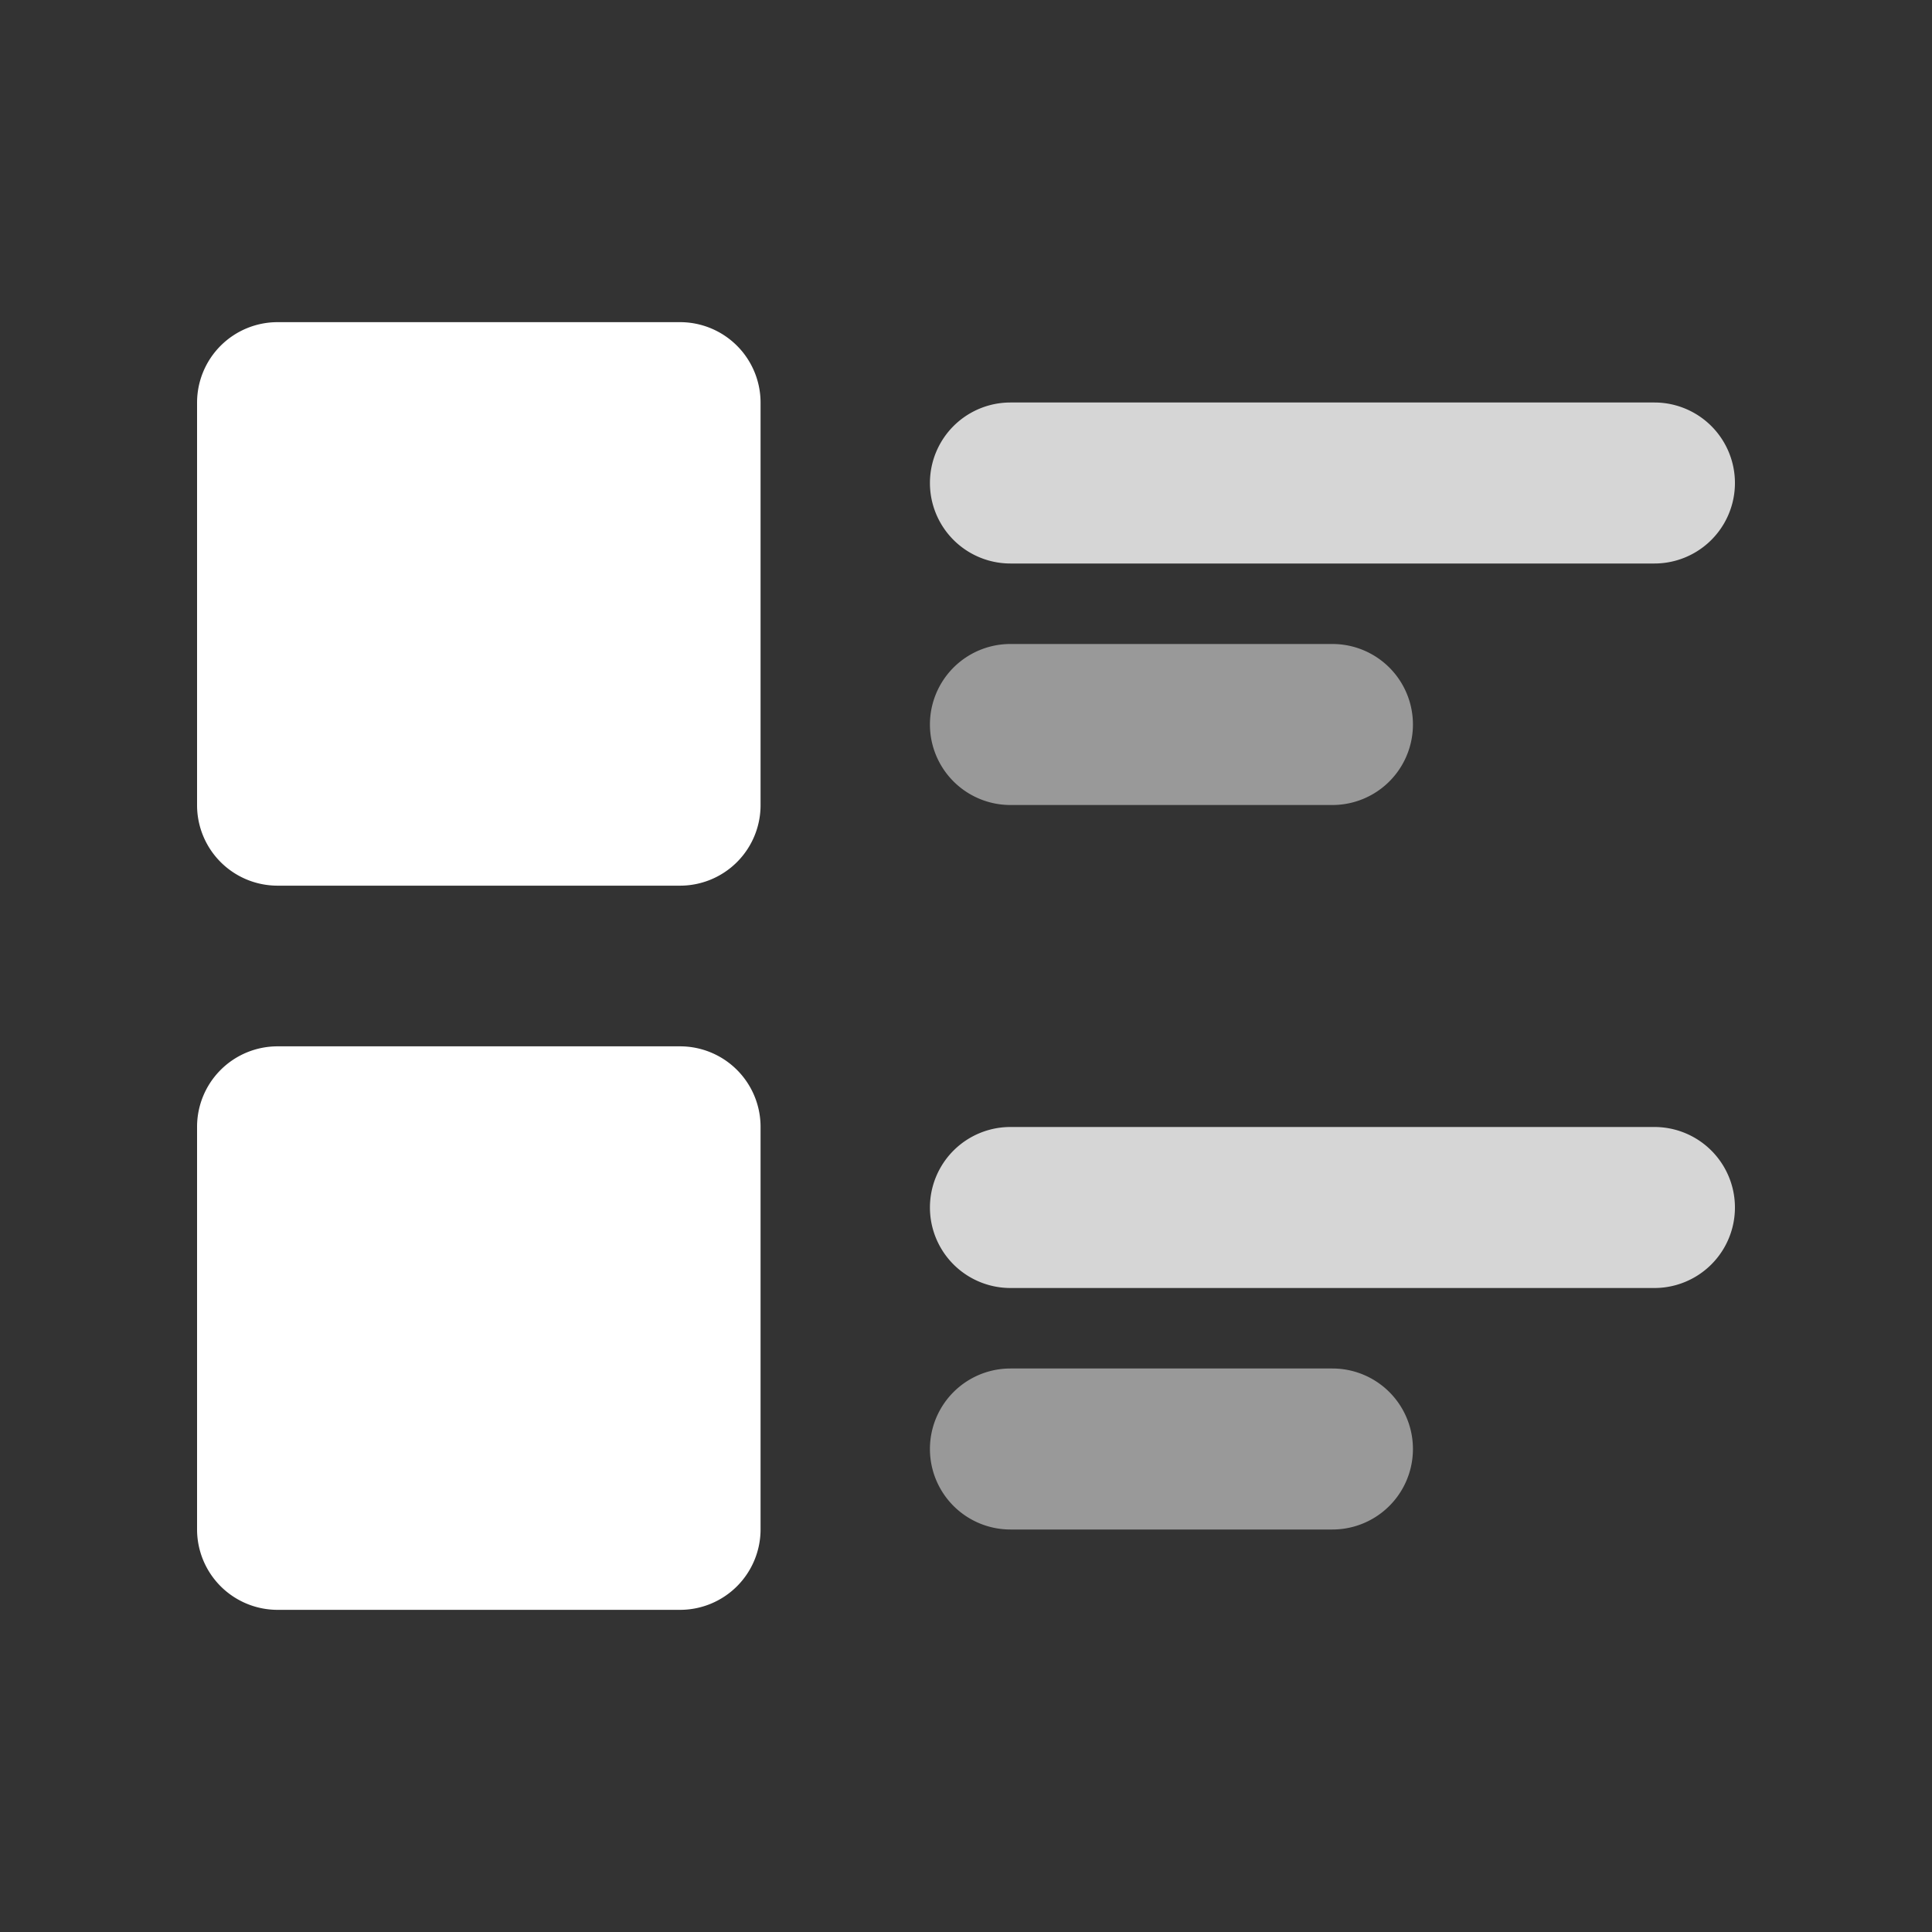 <svg fill="none" viewBox="0 0 24 24" xmlns="http://www.w3.org/2000/svg"><rect x="0" y="0" width="24" height="24" fill="#333333" stroke="none"/><path d="M12.552 8a1 1 0 1 0 0 2h4a1 1 0 1 0 0-2h-4ZM12.552 17a1 1 0 1 0 0 2h4a1 1 0 1 0 0-2h-4Z" fill="#ffffff" fill-opacity=".5" class="fill-000000"></path><path d="M12.552 5a1 1 0 1 0 0 2h8a1 1 0 1 0 0-2h-8ZM12.552 14a1 1 0 1 0 0 2h8a1 1 0 1 0 0-2h-8Z" fill="#ffffff" fill-opacity=".8" class="fill-000000"></path><path d="M3.448 4.002a1 1 0 0 0-1 1v5a1 1 0 0 0 1 1h5a1 1 0 0 0 1-1v-5a1 1 0 0 0-1-1h-5ZM3.448 12.998a1 1 0 0 0-1 1v5a1 1 0 0 0 1 1h5a1 1 0 0 0 1-1v-5a1 1 0 0 0-1-1h-5Z" fill="#ffffff" class="fill-000000"></path></svg>